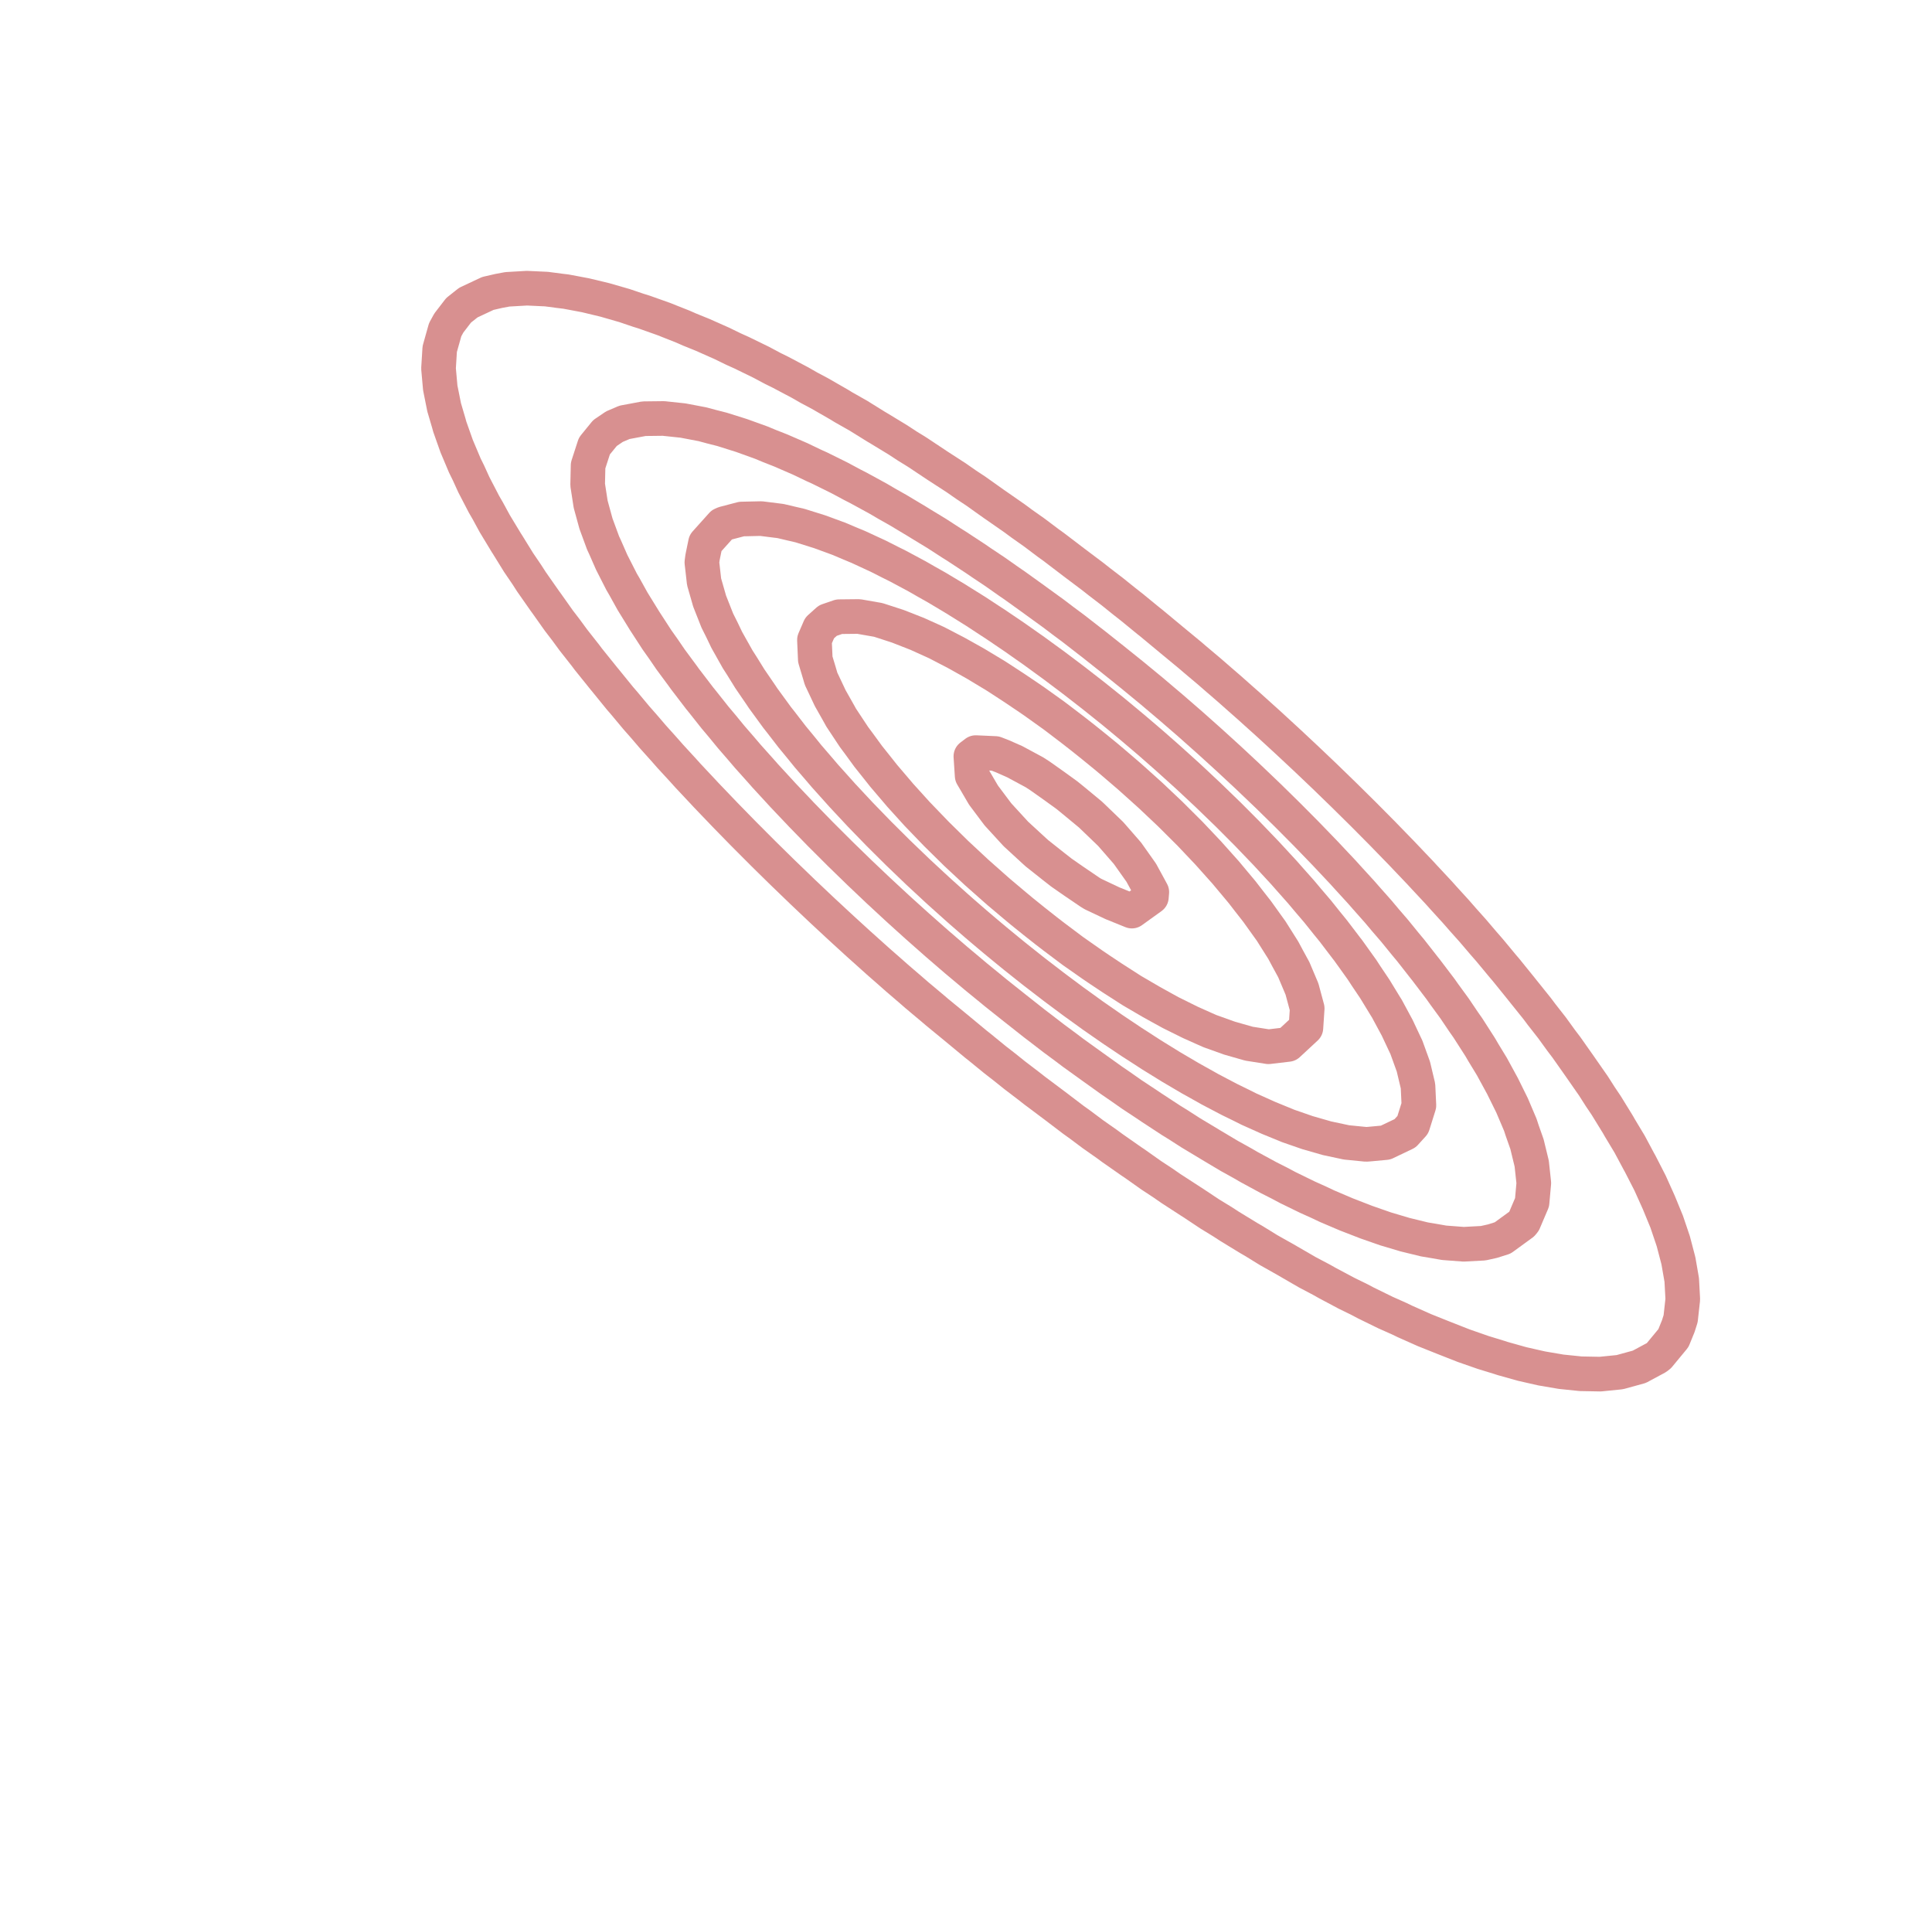 <?xml version="1.0" encoding="utf-8" standalone="no"?>
<!DOCTYPE svg PUBLIC "-//W3C//DTD SVG 1.1//EN"
  "http://www.w3.org/Graphics/SVG/1.1/DTD/svg11.dtd">
<svg xmlns:xlink="http://www.w3.org/1999/xlink" width="83.7pt" height="83.16pt" viewBox="0 0 83.7 83.16" xmlns="http://www.w3.org/2000/svg" version="1.1">
 <defs>
  <style type="text/css">*{stroke-linejoin: round; stroke-linecap: butt}</style>
 </defs>
 <g id="figure_1">
  <g id="patch_1">
   <path d="M 0 83.16 
L 83.7 83.16 
L 83.7 0 
L 0 0 
z
" style="fill: #ffffff"/>
  </g>
  <g id="axes_1">
   <g id="QuadContourSet_1">
    <path clip-path="url(#p405e36e1e3)" style="fill: none; stroke: #b22222; stroke-opacity: 0.5; stroke-width: 1.5"/>
    <path d="M 19.241 17.64 
L 19.073 16.8 
L 18.998 15.96 
L 19.05 15.12 
L 19.286 14.28 
L 19.445 13.991 
L 19.869 13.44 
L 20.291 13.106 
L 21.136 12.71 
L 21.615 12.6 
L 21.982 12.532 
L 22.827 12.483 
L 23.673 12.522 
L 24.265 12.6 
L 24.518 12.63 
L 25.364 12.789 
L 26.209 12.992 
L 27.055 13.236 
L 27.657 13.44 
L 27.9 13.515 
L 28.745 13.815 
L 29.591 14.15 
L 29.887 14.28 
L 30.436 14.502 
L 31.282 14.878 
L 31.778 15.12 
L 32.127 15.277 
L 32.973 15.689 
L 33.481 15.96 
L 33.818 16.126 
L 34.664 16.574 
L 35.059 16.8 
L 35.509 17.039 
L 36.355 17.525 
L 36.543 17.64 
L 37.2 18.013 
L 37.951 18.48 
L 38.045 18.535 
L 38.891 19.048 
L 39.306 19.32 
L 39.736 19.585 
L 40.582 20.148 
L 40.6 20.16 
L 41.427 20.696 
L 41.863 21 
L 42.273 21.271 
L 43.073 21.84 
L 43.118 21.87 
L 43.964 22.459 
L 44.262 22.68 
L 44.809 23.066 
L 45.412 23.52 
L 45.655 23.695 
L 46.5 24.339 
L 46.527 24.36 
L 47.345 24.975 
L 47.63 25.2 
L 48.191 25.63 
L 48.701 26.04 
L 49.036 26.303 
L 49.741 26.88 
L 49.882 26.992 
L 50.727 27.693 
L 50.759 27.72 
L 51.573 28.392 
L 51.768 28.56 
L 52.418 29.108 
L 52.753 29.4 
L 53.264 29.841 
L 53.714 30.24 
L 54.109 30.588 
L 54.655 31.08 
L 54.955 31.35 
L 55.575 31.92 
L 55.8 32.127 
L 56.477 32.76 
L 56.645 32.918 
L 57.362 33.6 
L 57.491 33.725 
L 58.228 34.44 
L 58.336 34.547 
L 59.078 35.28 
L 59.182 35.385 
L 59.911 36.12 
L 60.027 36.24 
L 60.727 36.96 
L 60.873 37.114 
L 61.526 37.8 
L 61.718 38.008 
L 62.308 38.64 
L 62.564 38.925 
L 63.07 39.48 
L 63.409 39.867 
L 63.814 40.32 
L 64.255 40.838 
L 64.536 41.16 
L 65.1 41.84 
L 65.237 42 
L 65.917 42.84 
L 65.945 42.877 
L 66.59 43.68 
L 66.791 43.948 
L 67.239 44.52 
L 67.636 45.068 
L 67.858 45.36 
L 68.45 46.2 
L 68.482 46.247 
L 69.035 47.04 
L 69.327 47.499 
L 69.584 47.88 
L 70.101 48.72 
L 70.173 48.848 
L 70.601 49.56 
L 71.018 50.339 
L 71.053 50.4 
L 71.484 51.24 
L 71.862 52.08 
L 71.864 52.085 
L 72.207 52.92 
L 72.491 53.76 
L 72.709 54.591 
L 72.712 54.6 
L 72.858 55.44 
L 72.903 56.28 
L 72.81 57.12 
L 72.709 57.439 
L 72.497 57.96 
L 71.864 58.726 
L 71.769 58.8 
L 71.018 59.203 
L 70.173 59.435 
L 69.327 59.52 
L 68.482 59.504 
L 67.636 59.417 
L 66.791 59.273 
L 65.945 59.081 
L 65.1 58.844 
L 64.967 58.8 
L 64.255 58.582 
L 63.409 58.287 
L 62.577 57.96 
L 62.564 57.955 
L 61.718 57.617 
L 60.873 57.241 
L 60.622 57.12 
L 60.027 56.855 
L 59.182 56.442 
L 58.875 56.28 
L 58.336 56.017 
L 57.491 55.567 
L 57.267 55.44 
L 56.645 55.112 
L 55.8 54.623 
L 55.762 54.6 
L 54.955 54.145 
L 54.331 53.76 
L 54.109 53.632 
L 53.264 53.116 
L 52.963 52.92 
L 52.418 52.587 
L 51.654 52.08 
L 51.573 52.029 
L 50.727 51.48 
L 50.381 51.24 
L 49.882 50.912 
L 49.158 50.4 
L 49.036 50.319 
L 48.191 49.728 
L 47.963 49.56 
L 47.345 49.126 
L 46.802 48.72 
L 46.5 48.503 
L 45.681 47.88 
L 45.655 47.861 
L 44.809 47.227 
L 44.571 47.04 
L 43.964 46.577 
L 43.493 46.2 
L 43.118 45.909 
L 42.445 45.36 
L 42.273 45.224 
L 41.427 44.523 
L 41.423 44.52 
L 40.582 43.829 
L 40.408 43.68 
L 39.736 43.117 
L 39.417 42.84 
L 38.891 42.389 
L 38.45 42 
L 38.045 41.646 
L 37.504 41.16 
L 37.2 40.888 
L 36.578 40.32 
L 36.355 40.115 
L 35.671 39.48 
L 35.509 39.328 
L 34.782 38.64 
L 34.664 38.526 
L 33.911 37.8 
L 33.818 37.709 
L 33.056 36.96 
L 32.973 36.876 
L 32.219 36.12 
L 32.127 36.026 
L 31.398 35.28 
L 31.282 35.158 
L 30.594 34.44 
L 30.436 34.27 
L 29.807 33.6 
L 29.591 33.36 
L 29.039 32.76 
L 28.745 32.426 
L 28.29 31.92 
L 27.9 31.465 
L 27.561 31.08 
L 27.055 30.473 
L 26.854 30.24 
L 26.209 29.446 
L 26.17 29.4 
L 25.494 28.56 
L 25.364 28.387 
L 24.839 27.72 
L 24.518 27.282 
L 24.21 26.88 
L 23.673 26.122 
L 23.612 26.04 
L 23.024 25.2 
L 22.827 24.894 
L 22.464 24.36 
L 21.982 23.58 
L 21.942 23.52 
L 21.434 22.68 
L 21.136 22.132 
L 20.967 21.84 
L 20.531 21 
L 20.291 20.474 
L 20.136 20.16 
L 19.782 19.32 
L 19.485 18.48 
L 19.445 18.333 
L 19.241 17.64 
z
" clip-path="url(#p405e36e1e3)" style="fill: none; stroke: #b22222; stroke-opacity: 0.5; stroke-width: 1.5"/>
    <path d="M 26.128 23.52 
L 25.819 22.68 
L 25.589 21.84 
L 25.459 21 
L 25.478 20.16 
L 25.751 19.32 
L 26.209 18.758 
L 26.619 18.48 
L 27.055 18.294 
L 27.9 18.136 
L 28.745 18.126 
L 29.591 18.216 
L 30.436 18.377 
L 30.818 18.48 
L 31.282 18.598 
L 32.127 18.864 
L 32.973 19.169 
L 33.337 19.32 
L 33.818 19.509 
L 34.664 19.876 
L 35.257 20.16 
L 35.509 20.274 
L 36.355 20.692 
L 36.93 21 
L 37.2 21.138 
L 38.045 21.6 
L 38.455 21.84 
L 38.891 22.085 
L 39.736 22.591 
L 39.878 22.68 
L 40.582 23.107 
L 41.219 23.52 
L 41.427 23.65 
L 42.273 24.205 
L 42.498 24.36 
L 43.118 24.774 
L 43.723 25.2 
L 43.964 25.365 
L 44.809 25.972 
L 44.901 26.04 
L 45.655 26.586 
L 46.041 26.88 
L 46.5 27.221 
L 47.142 27.72 
L 47.345 27.876 
L 48.191 28.547 
L 48.207 28.56 
L 49.036 29.225 
L 49.248 29.4 
L 49.882 29.921 
L 50.258 30.24 
L 50.727 30.637 
L 51.239 31.08 
L 51.573 31.37 
L 52.192 31.92 
L 52.418 32.122 
L 53.12 32.76 
L 53.264 32.892 
L 54.024 33.6 
L 54.109 33.681 
L 54.904 34.44 
L 54.955 34.489 
L 55.761 35.28 
L 55.8 35.319 
L 56.596 36.12 
L 56.645 36.171 
L 57.408 36.96 
L 57.491 37.049 
L 58.198 37.8 
L 58.336 37.954 
L 58.963 38.64 
L 59.182 38.89 
L 59.705 39.48 
L 60.027 39.863 
L 60.421 40.32 
L 60.873 40.876 
L 61.11 41.16 
L 61.718 41.936 
L 61.77 42 
L 62.408 42.84 
L 62.564 43.061 
L 63.016 43.68 
L 63.409 44.263 
L 63.59 44.52 
L 64.129 45.36 
L 64.255 45.577 
L 64.634 46.2 
L 65.092 47.04 
L 65.1 47.056 
L 65.507 47.88 
L 65.864 48.72 
L 65.945 48.967 
L 66.154 49.56 
L 66.358 50.4 
L 66.449 51.24 
L 66.374 52.08 
L 66.016 52.92 
L 65.945 53.006 
L 65.1 53.621 
L 64.66 53.76 
L 64.255 53.85 
L 63.409 53.895 
L 62.564 53.831 
L 62.162 53.76 
L 61.718 53.686 
L 60.873 53.48 
L 60.027 53.228 
L 59.182 52.933 
L 59.15 52.92 
L 58.336 52.605 
L 57.491 52.245 
L 57.143 52.08 
L 56.645 51.856 
L 55.8 51.444 
L 55.416 51.24 
L 54.955 51.007 
L 54.109 50.548 
L 53.855 50.4 
L 53.264 50.072 
L 52.418 49.568 
L 52.406 49.56 
L 51.573 49.059 
L 51.046 48.72 
L 50.727 48.523 
L 49.882 47.97 
L 49.75 47.88 
L 49.036 47.408 
L 48.511 47.04 
L 48.191 46.822 
L 47.345 46.217 
L 47.322 46.2 
L 46.5 45.609 
L 46.17 45.36 
L 45.655 44.979 
L 45.059 44.52 
L 44.809 44.33 
L 43.986 43.68 
L 43.964 43.663 
L 43.118 42.99 
L 42.937 42.84 
L 42.273 42.298 
L 41.919 42 
L 41.427 41.588 
L 40.93 41.16 
L 40.582 40.86 
L 39.97 40.32 
L 39.736 40.113 
L 39.035 39.48 
L 38.891 39.349 
L 38.125 38.64 
L 38.045 38.566 
L 37.238 37.8 
L 37.2 37.763 
L 36.374 36.96 
L 36.355 36.94 
L 35.533 36.12 
L 35.509 36.095 
L 34.715 35.28 
L 34.664 35.225 
L 33.919 34.44 
L 33.818 34.329 
L 33.147 33.6 
L 32.973 33.402 
L 32.398 32.76 
L 32.127 32.442 
L 31.675 31.92 
L 31.282 31.441 
L 30.978 31.08 
L 30.436 30.396 
L 30.309 30.24 
L 29.667 29.4 
L 29.591 29.293 
L 29.049 28.56 
L 28.745 28.115 
L 28.465 27.72 
L 27.919 26.88 
L 27.9 26.848 
L 27.402 26.04 
L 27.055 25.414 
L 26.93 25.2 
L 26.502 24.36 
L 26.209 23.693 
L 26.128 23.52 
z
" clip-path="url(#p405e36e1e3)" style="fill: none; stroke: #b22222; stroke-opacity: 0.5; stroke-width: 1.5"/>
    <path d="M 30.407 24.36 
L 30.436 24.143 
L 30.564 23.52 
L 31.282 22.72 
L 31.372 22.68 
L 32.127 22.482 
L 32.973 22.463 
L 33.818 22.569 
L 34.288 22.68 
L 34.664 22.767 
L 35.509 23.032 
L 36.355 23.342 
L 36.773 23.52 
L 37.2 23.698 
L 38.045 24.089 
L 38.58 24.36 
L 38.891 24.514 
L 39.736 24.967 
L 40.142 25.2 
L 40.582 25.448 
L 41.427 25.953 
L 41.564 26.04 
L 42.273 26.482 
L 42.879 26.88 
L 43.118 27.035 
L 43.964 27.608 
L 44.122 27.72 
L 44.809 28.202 
L 45.299 28.56 
L 45.655 28.818 
L 46.427 29.4 
L 46.5 29.455 
L 47.345 30.111 
L 47.507 30.24 
L 48.191 30.788 
L 48.545 31.08 
L 49.036 31.488 
L 49.545 31.92 
L 49.882 32.209 
L 50.51 32.76 
L 50.727 32.954 
L 51.442 33.6 
L 51.573 33.721 
L 52.341 34.44 
L 52.418 34.515 
L 53.209 35.28 
L 53.264 35.335 
L 54.046 36.12 
L 54.109 36.186 
L 54.852 36.96 
L 54.955 37.071 
L 55.628 37.8 
L 55.8 37.996 
L 56.372 38.64 
L 56.645 38.966 
L 57.084 39.48 
L 57.491 39.989 
L 57.761 40.32 
L 58.336 41.075 
L 58.403 41.16 
L 59.005 42 
L 59.182 42.272 
L 59.564 42.84 
L 60.027 43.599 
L 60.079 43.68 
L 60.532 44.52 
L 60.873 45.246 
L 60.928 45.36 
L 61.232 46.2 
L 61.432 47.04 
L 61.471 47.88 
L 61.207 48.72 
L 60.873 49.088 
L 60.027 49.492 
L 59.294 49.56 
L 59.182 49.567 
L 59.112 49.56 
L 58.336 49.483 
L 57.491 49.303 
L 56.645 49.06 
L 55.8 48.767 
L 55.688 48.72 
L 54.955 48.42 
L 54.109 48.041 
L 53.788 47.88 
L 53.264 47.624 
L 52.418 47.18 
L 52.171 47.04 
L 51.573 46.707 
L 50.727 46.209 
L 50.713 46.2 
L 49.882 45.687 
L 49.378 45.36 
L 49.036 45.141 
L 48.191 44.575 
L 48.113 44.52 
L 47.345 43.987 
L 46.921 43.68 
L 46.5 43.377 
L 45.78 42.84 
L 45.655 42.746 
L 44.809 42.096 
L 44.687 42 
L 43.964 41.425 
L 43.639 41.16 
L 43.118 40.732 
L 42.628 40.32 
L 42.273 40.018 
L 41.653 39.48 
L 41.427 39.28 
L 40.713 38.64 
L 40.582 38.52 
L 39.805 37.8 
L 39.736 37.735 
L 38.929 36.96 
L 38.891 36.923 
L 38.083 36.12 
L 38.045 36.081 
L 37.268 35.28 
L 37.2 35.207 
L 36.484 34.44 
L 36.355 34.295 
L 35.731 33.6 
L 35.509 33.339 
L 35.01 32.76 
L 34.664 32.333 
L 34.323 31.92 
L 33.818 31.266 
L 33.671 31.08 
L 33.058 30.24 
L 32.973 30.112 
L 32.486 29.4 
L 32.127 28.821 
L 31.959 28.56 
L 31.487 27.72 
L 31.282 27.292 
L 31.076 26.88 
L 30.744 26.04 
L 30.503 25.2 
L 30.436 24.607 
L 30.407 24.36 
z
" clip-path="url(#p405e36e1e3)" style="fill: none; stroke: #b22222; stroke-opacity: 0.5; stroke-width: 1.5"/>
    <path d="M 35.321 28.56 
L 35.284 27.72 
L 35.509 27.2 
L 35.865 26.88 
L 36.355 26.712 
L 37.2 26.703 
L 38.045 26.851 
L 38.137 26.88 
L 38.891 27.125 
L 39.736 27.456 
L 40.321 27.72 
L 40.582 27.839 
L 41.427 28.278 
L 41.932 28.56 
L 42.273 28.752 
L 43.118 29.261 
L 43.334 29.4 
L 43.964 29.811 
L 44.599 30.24 
L 44.809 30.384 
L 45.655 30.989 
L 45.776 31.08 
L 46.5 31.632 
L 46.869 31.92 
L 47.345 32.301 
L 47.908 32.76 
L 48.191 32.998 
L 48.894 33.6 
L 49.036 33.726 
L 49.831 34.44 
L 49.882 34.488 
L 50.72 35.28 
L 50.727 35.288 
L 51.562 36.12 
L 51.573 36.132 
L 52.357 36.96 
L 52.418 37.029 
L 53.107 37.8 
L 53.264 37.989 
L 53.809 38.64 
L 54.109 39.028 
L 54.463 39.48 
L 54.955 40.167 
L 55.066 40.32 
L 55.596 41.16 
L 55.8 41.541 
L 56.051 42 
L 56.406 42.84 
L 56.632 43.68 
L 56.576 44.52 
L 55.8 45.24 
L 54.955 45.34 
L 54.109 45.207 
L 53.264 44.966 
L 52.418 44.663 
L 52.096 44.52 
L 51.573 44.286 
L 50.727 43.867 
L 50.386 43.68 
L 49.882 43.401 
L 49.036 42.907 
L 48.932 42.84 
L 48.191 42.364 
L 47.643 42 
L 47.345 41.798 
L 46.5 41.206 
L 46.438 41.16 
L 45.655 40.572 
L 45.328 40.32 
L 44.809 39.911 
L 44.274 39.48 
L 43.964 39.222 
L 43.273 38.64 
L 43.118 38.504 
L 42.323 37.8 
L 42.273 37.754 
L 41.427 36.966 
L 41.421 36.96 
L 40.582 36.135 
L 40.567 36.12 
L 39.758 35.28 
L 39.736 35.257 
L 38.996 34.44 
L 38.891 34.316 
L 38.281 33.6 
L 38.045 33.302 
L 37.613 32.76 
L 37.2 32.194 
L 36.996 31.92 
L 36.44 31.08 
L 36.355 30.925 
L 35.968 30.24 
L 35.571 29.4 
L 35.509 29.187 
L 35.321 28.56 
z
" clip-path="url(#p405e36e1e3)" style="fill: none; stroke: #b22222; stroke-opacity: 0.5; stroke-width: 1.5"/>
    <path d="M 42.116 33.6 
L 42.061 32.76 
L 42.273 32.599 
L 43.118 32.637 
L 43.435 32.76 
L 43.964 32.994 
L 44.809 33.449 
L 45.044 33.6 
L 45.655 34.032 
L 46.219 34.44 
L 46.5 34.668 
L 47.24 35.28 
L 47.345 35.38 
L 48.114 36.12 
L 48.191 36.207 
L 48.847 36.96 
L 49.036 37.227 
L 49.442 37.8 
L 49.882 38.607 
L 49.9 38.64 
L 49.882 38.855 
L 49.036 39.464 
L 48.191 39.122 
L 47.345 38.722 
L 47.213 38.64 
L 46.5 38.155 
L 45.989 37.8 
L 45.655 37.539 
L 44.924 36.96 
L 44.809 36.856 
L 44.009 36.12 
L 43.964 36.071 
L 43.239 35.28 
L 43.118 35.12 
L 42.608 34.44 
L 42.273 33.867 
L 42.116 33.6 
z
" clip-path="url(#p405e36e1e3)" style="fill: none; stroke: #b22222; stroke-opacity: 0.5; stroke-width: 1.5"/>
    <path clip-path="url(#p405e36e1e3)" style="fill: none; stroke: #b22222; stroke-opacity: 0.5; stroke-width: 1.5"/>
   </g>
  </g>
 </g>
 <defs>
  <clipPath id="p405e36e1e3">
   <rect x="0" y="-0" width="83.7" height="83.16"/>
  </clipPath>
 </defs>
</svg>
